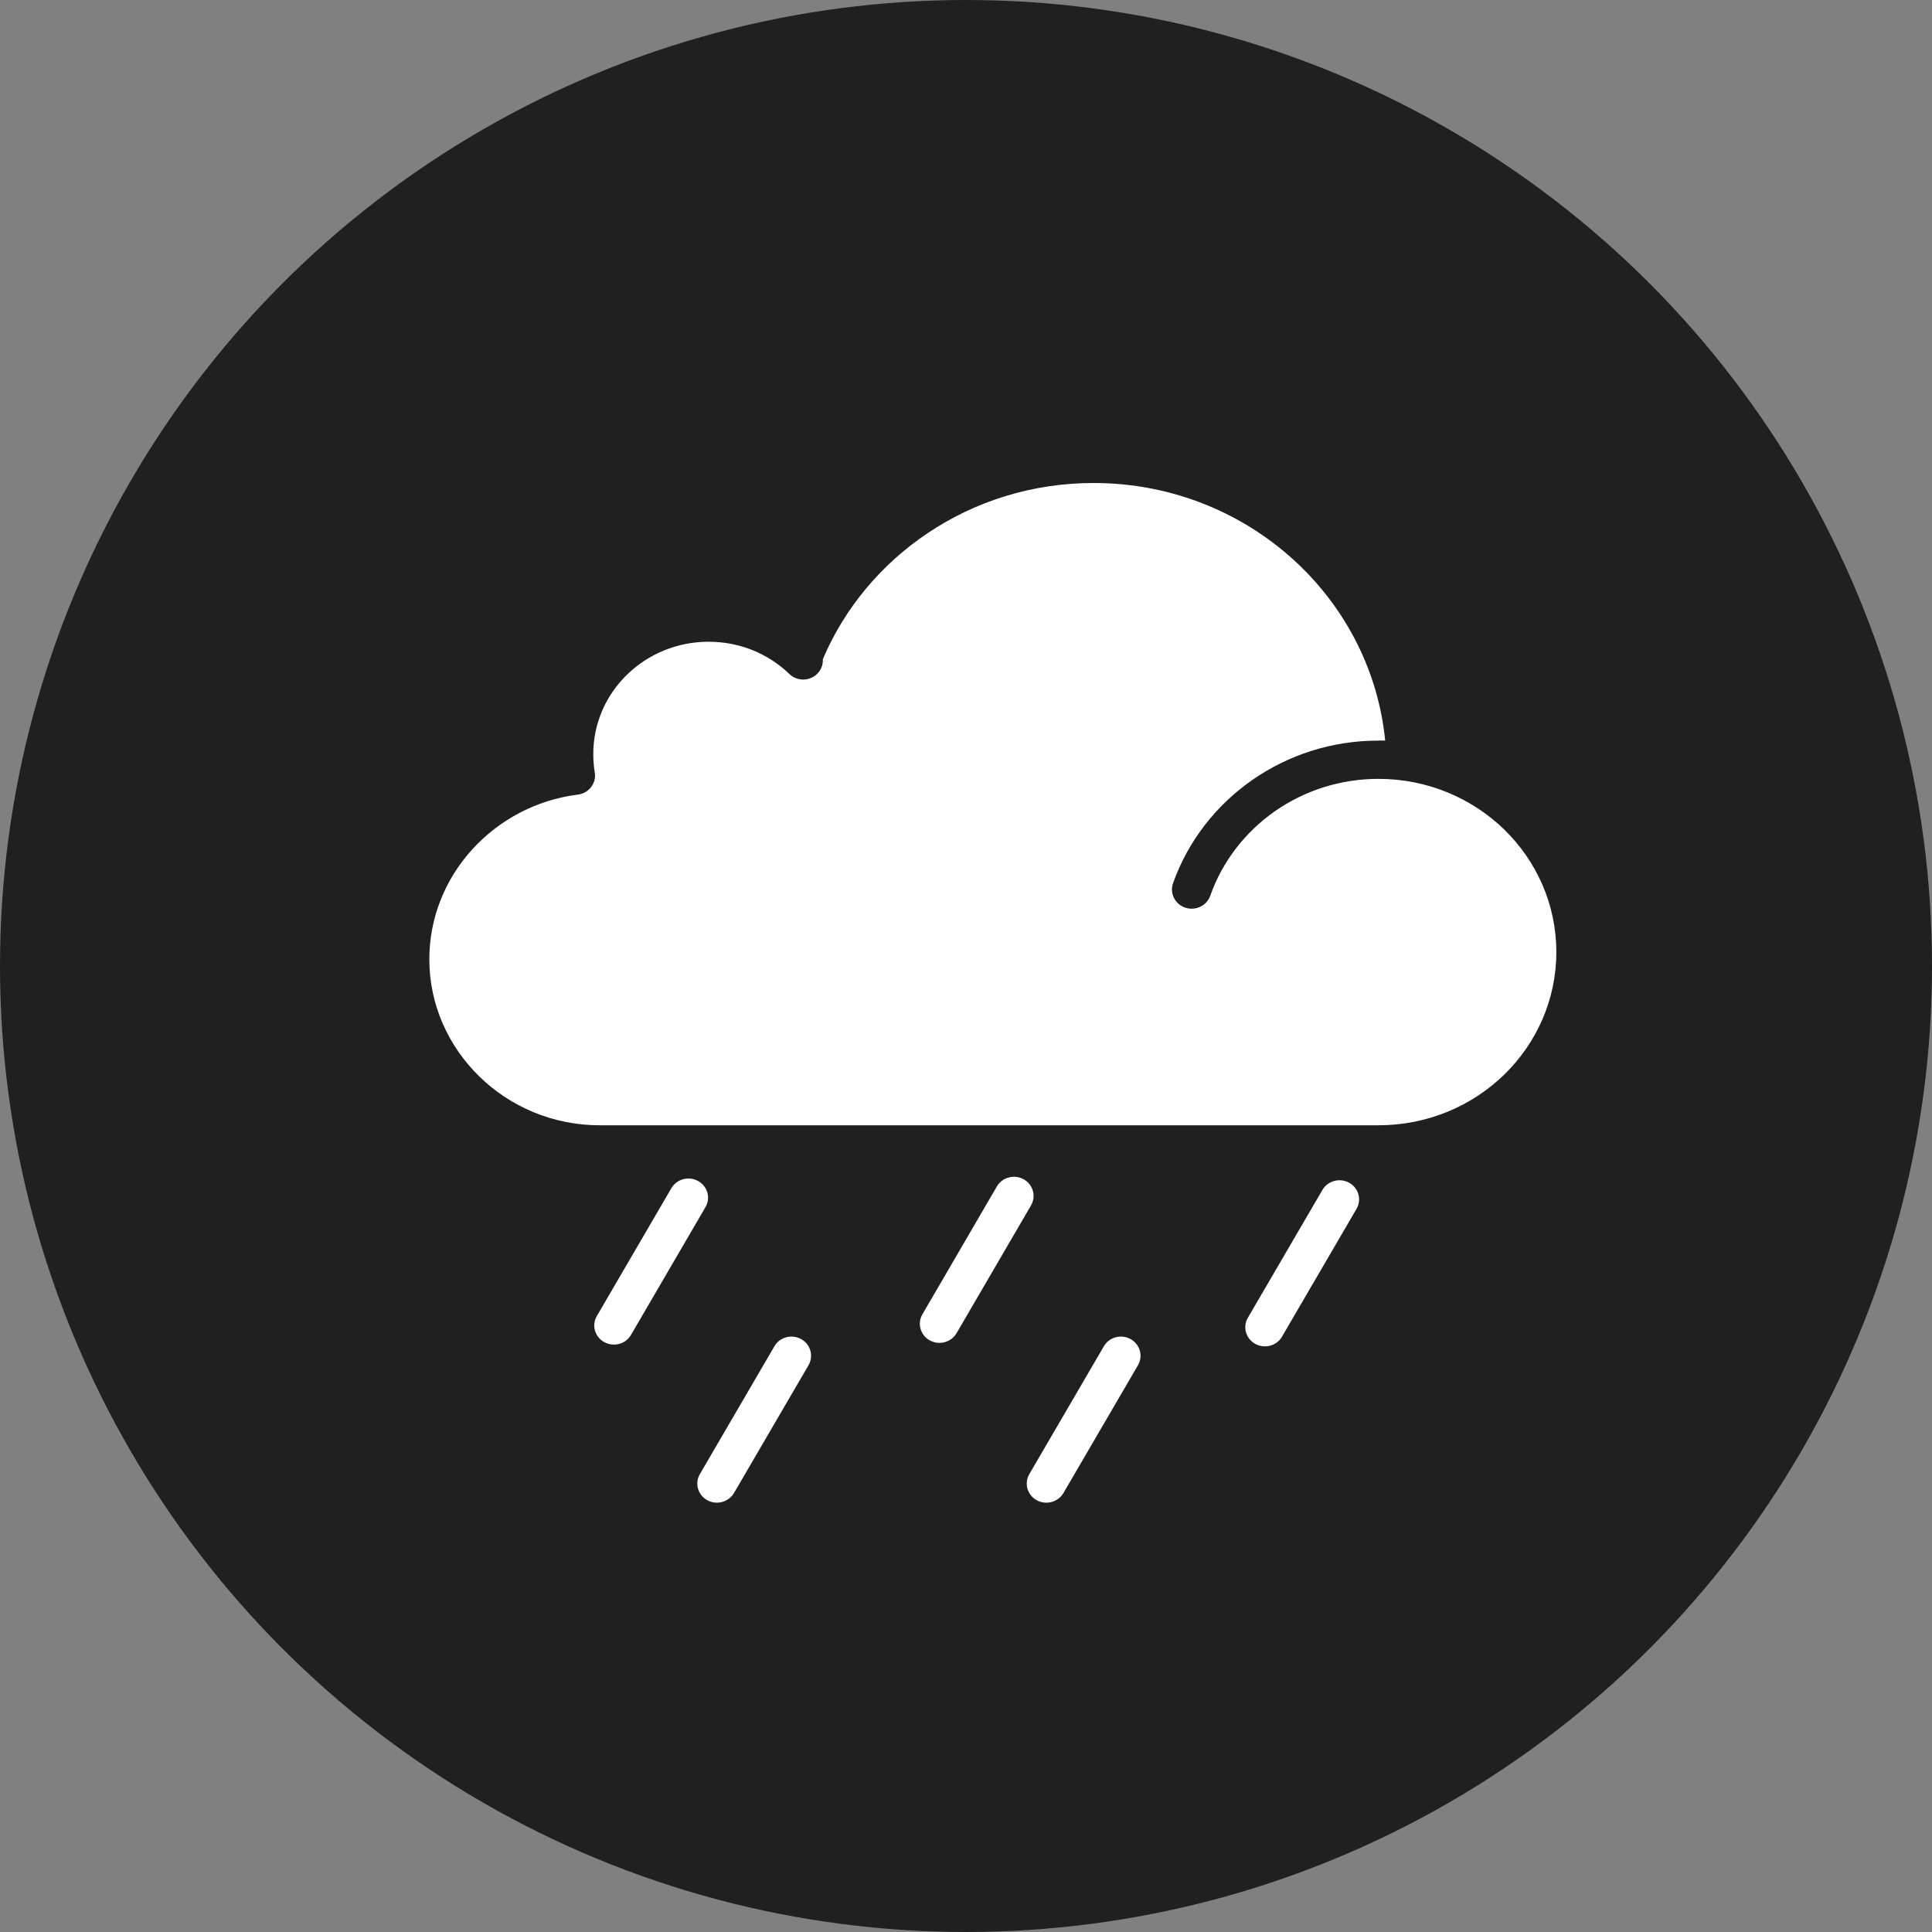 <svg width="36" height="36" viewBox="0 0 36 36" fill="none" xmlns="http://www.w3.org/2000/svg">
<rect x="0" y="0" width="36" height="36" fill="#808080" stroke="none"/>
<circle cx="18" cy="18" r="18" fill="#202020"/>
<path fill-rule="evenodd" clip-rule="evenodd" d="M24.641 22.173C24.741 22.002 24.964 21.942 25.14 22.039C25.315 22.136 25.377 22.354 25.277 22.525L23.888 24.907C23.789 25.078 23.565 25.138 23.39 25.041C23.214 24.944 23.152 24.726 23.252 24.555L24.641 22.173ZM12.51 22.14C12.61 21.969 12.833 21.909 13.009 22.007C13.184 22.104 13.246 22.321 13.146 22.492L11.757 24.875C11.658 25.046 11.434 25.105 11.259 25.008C11.083 24.911 11.021 24.694 11.121 24.523L12.51 22.14ZM18.575 22.108C18.675 21.937 18.898 21.877 19.074 21.974C19.25 22.071 19.311 22.289 19.212 22.46L17.824 24.842C17.724 25.013 17.501 25.073 17.325 24.976C17.149 24.879 17.088 24.661 17.188 24.49L18.575 22.108ZM14.43 25.086L13.041 27.468C12.941 27.639 13.003 27.856 13.178 27.954C13.354 28.051 13.577 27.99 13.677 27.82L15.066 25.438C15.165 25.266 15.103 25.049 14.928 24.952C14.752 24.855 14.529 24.914 14.43 25.086ZM20.569 25.086L19.18 27.468C19.08 27.639 19.142 27.856 19.317 27.954C19.493 28.051 19.716 27.99 19.816 27.82L21.205 25.438C21.304 25.266 21.242 25.049 21.067 24.952C20.891 24.855 20.668 24.914 20.569 25.086ZM25.811 13.8C25.684 12.518 25.089 11.368 24.194 10.515C23.21 9.578 21.863 9 20.378 9C19.231 9 18.168 9.343 17.291 9.931C16.424 10.51 15.738 11.327 15.332 12.284C15.338 12.381 15.303 12.481 15.227 12.556C15.086 12.696 14.854 12.698 14.71 12.56C14.513 12.37 14.277 12.216 14.017 12.112C13.768 12.013 13.493 11.958 13.203 11.958C12.61 11.958 12.072 12.193 11.684 12.571C11.295 12.949 11.055 13.473 11.055 14.05C11.055 14.111 11.057 14.169 11.062 14.224C11.067 14.287 11.074 14.344 11.083 14.396C11.115 14.59 10.979 14.773 10.78 14.805C10.77 14.806 10.761 14.807 10.752 14.808C9.977 14.909 9.286 15.288 8.79 15.838C8.299 16.383 8 17.096 8 17.875C8 18.726 8.358 19.499 8.933 20.06C9.508 20.621 10.302 20.968 11.175 20.968H25.686C26.602 20.968 27.43 20.607 28.03 20.023C28.629 19.439 29 18.631 29 17.741C29 16.849 28.629 16.042 28.03 15.458C27.43 14.875 26.602 14.513 25.686 14.513C24.968 14.513 24.305 14.735 23.763 15.111C23.207 15.498 22.778 16.048 22.551 16.691C22.486 16.878 22.277 16.976 22.086 16.913C21.894 16.849 21.793 16.646 21.857 16.46C22.134 15.677 22.658 15.003 23.339 14.531C24.002 14.07 24.811 13.8 25.686 13.8C25.729 13.798 25.769 13.799 25.811 13.8Z" fill="white"/>
</svg>
